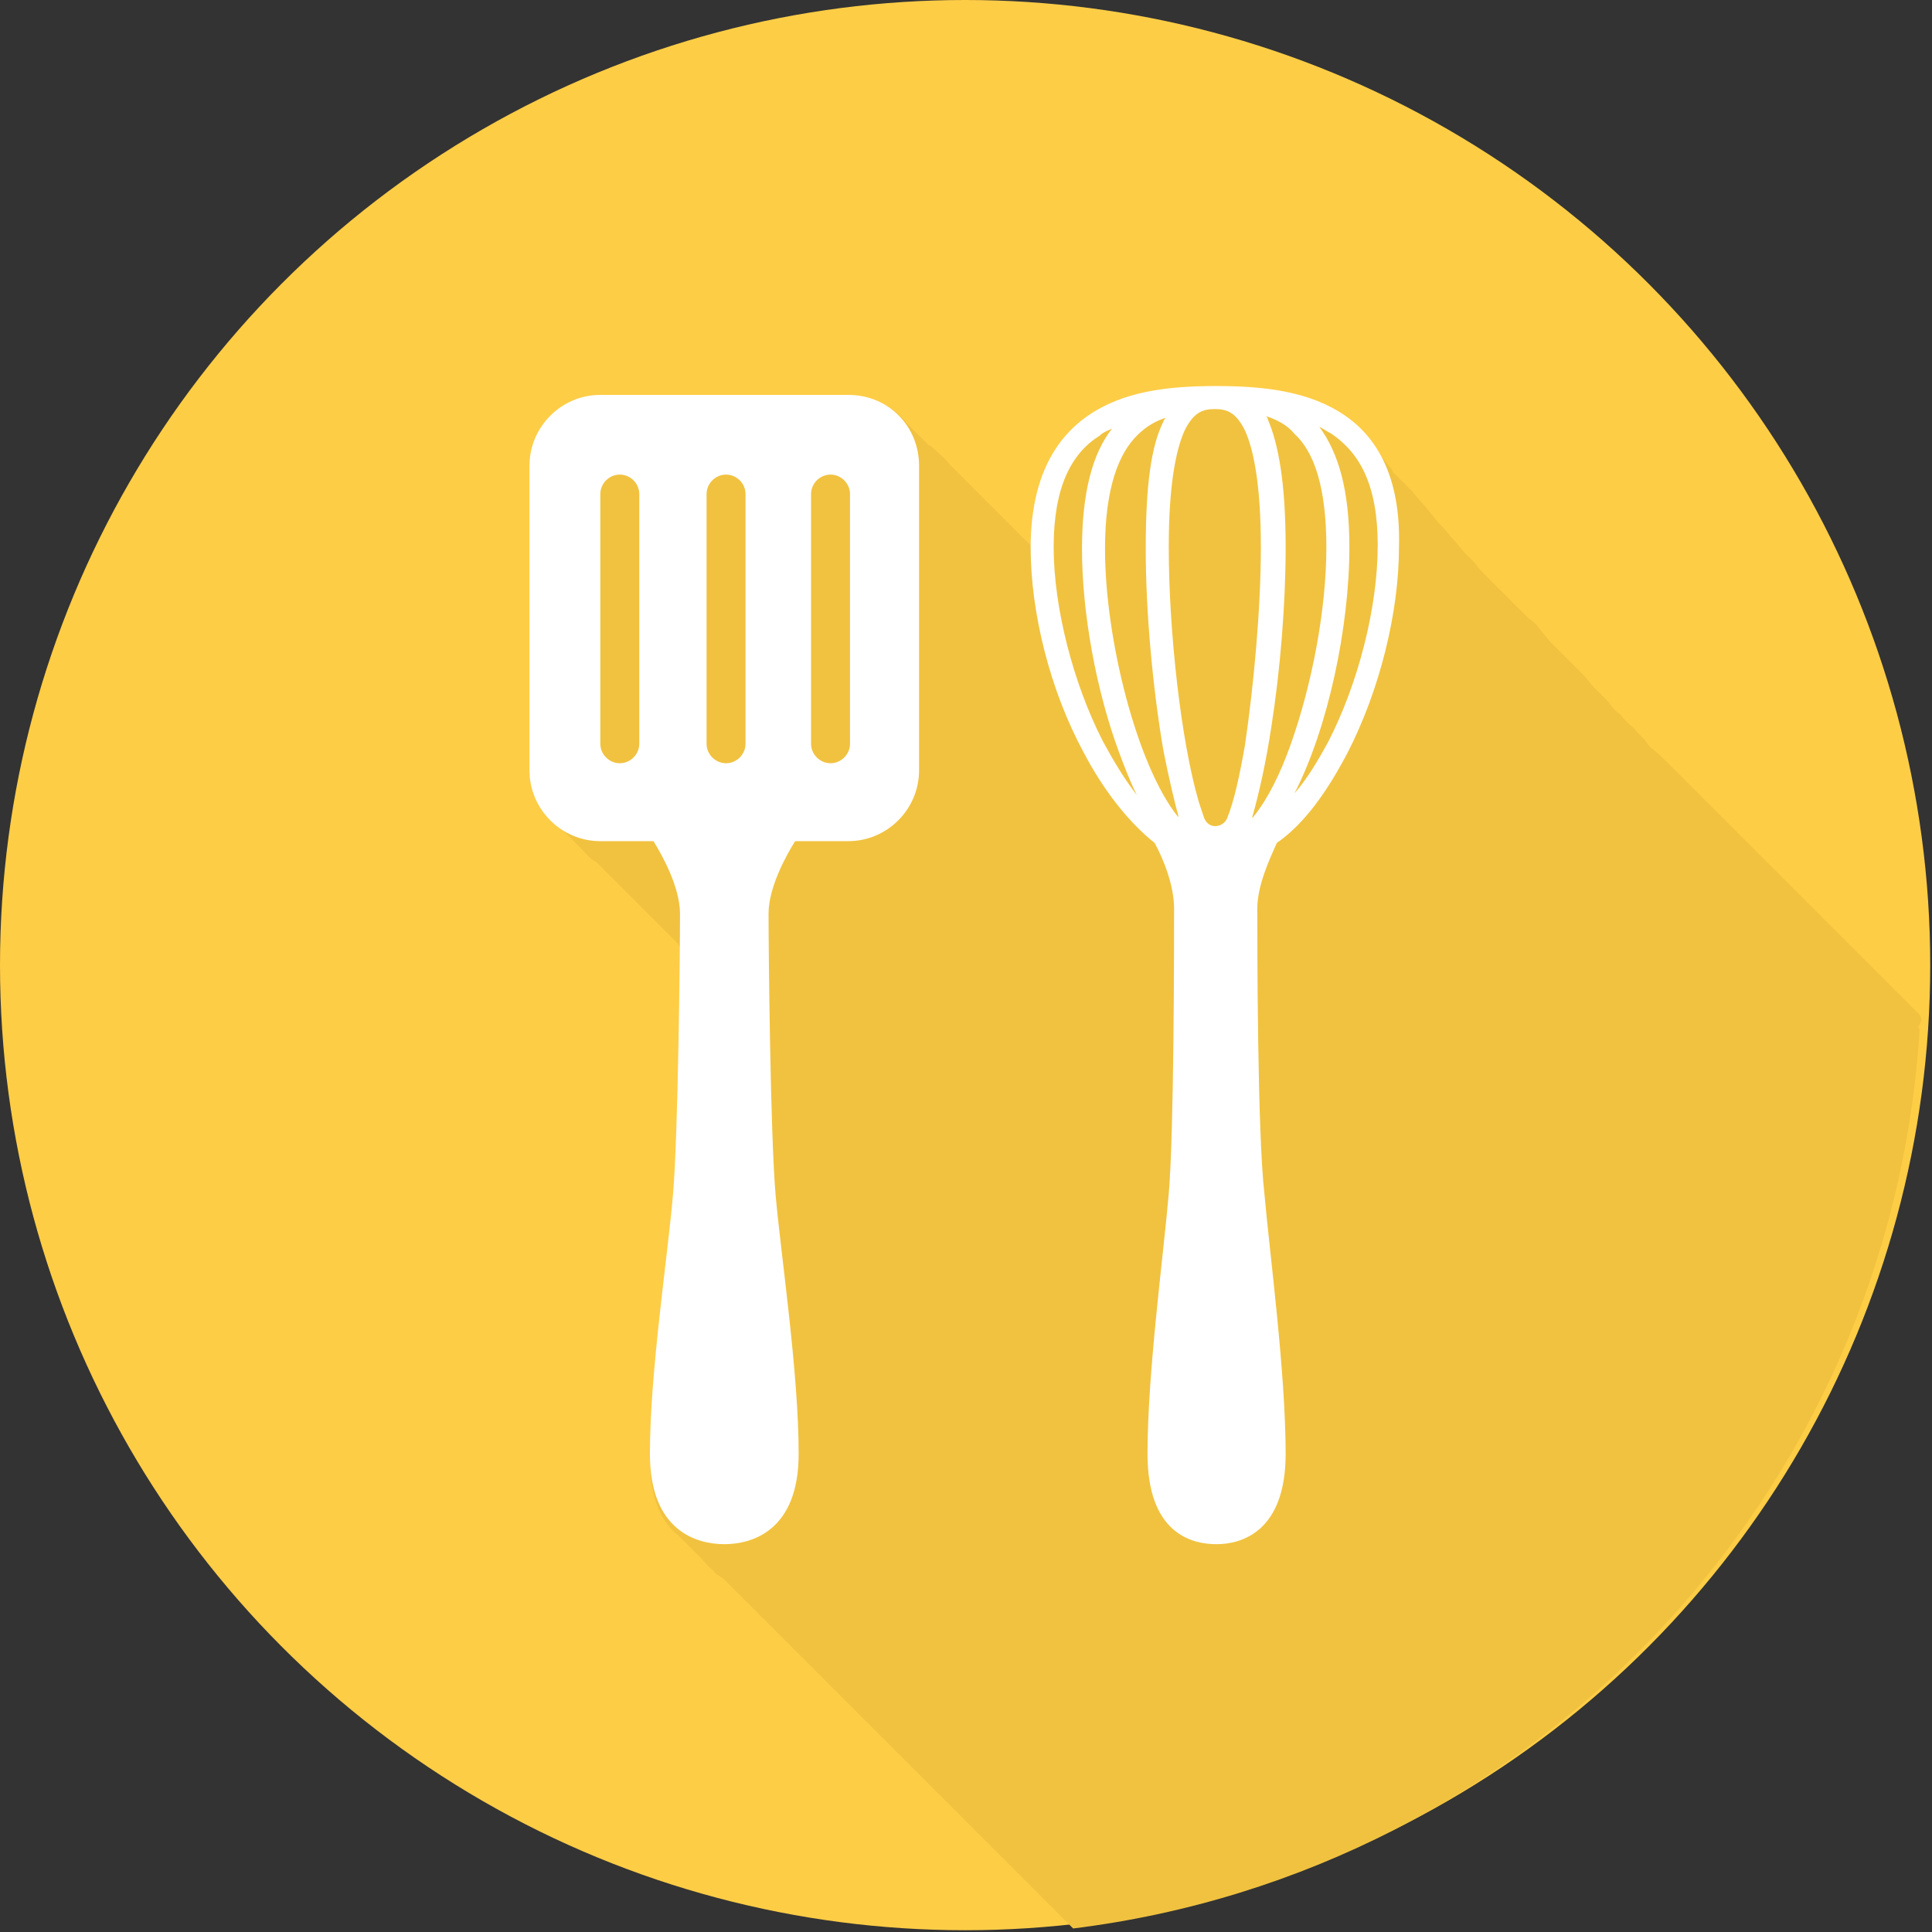 <!-- Generator: Adobe Illustrator 19.0.0, SVG Export Plug-In  -->
<svg version="1.1"
	 xmlns="http://www.w3.org/2000/svg" xmlns:xlink="http://www.w3.org/1999/xlink" xmlns:a="http://ns.adobe.com/AdobeSVGViewerExtensions/3.0/"
	 x="0px" y="0px" width="109.1px" height="109.1px" viewBox="0 0 109.1 109.1" style="enable-background:new 0 0 109.1 109.1;"
	 xml:space="preserve">
<rect x="0" y="0" width="109.1" height="109.1" fill="#333333" stroke="none"/>
<style type="text/css">
	.st0{fill:#FECD46;}
	.st1{fill:#f1c240;}
	.st2{fill:#FFFFFF;}
</style>
<defs>
</defs>
<g id="_x37__1_">
	<circle id="color_1_" class="st0" cx="54.5" cy="54.5" r="54.5"/>
	<path id="shadow_1_" class="st1" d="M108.2,57.1c-0.2-0.2-0.4-0.4-0.6-0.6c-0.2-0.2-0.4-0.4-0.6-0.6c-0.2-0.2-0.4-0.4-0.6-0.6
		c-0.2-0.2-0.4-0.4-0.6-0.6c-0.2-0.2-0.4-0.4-0.6-0.6c-0.2-0.2-0.4-0.4-0.6-0.6c-0.2-0.2-0.4-0.4-0.6-0.6c-0.2-0.2-0.4-0.4-0.6-0.6
		c-0.2-0.2-0.4-0.4-0.6-0.6c-0.2-0.2-0.4-0.4-0.6-0.6c-0.2-0.2-0.4-0.4-0.6-0.6c-0.2-0.2-0.4-0.4-0.6-0.6c-0.2-0.2-0.4-0.4-0.6-0.6
		c-0.2-0.2-0.4-0.4-0.6-0.6c-0.2-0.2-0.4-0.4-0.6-0.6c-0.2-0.2-0.4-0.4-0.6-0.6c-0.2-0.2-0.4-0.4-0.6-0.6c-0.2-0.2-0.4-0.4-0.6-0.6
		c-0.2-0.2-0.4-0.4-0.6-0.6c-0.2-0.2-0.4-0.4-0.6-0.6c-0.2-0.2-0.4-0.4-0.6-0.6c-0.2-0.2-0.4-0.4-0.6-0.6c-0.2-0.2-0.4-0.4-0.6-0.6
		c-0.4-0.4-0.8-0.8-1.2-1.1c-0.1-0.1-0.2-0.2-0.3-0.4c-0.1-0.1-0.2-0.2-0.3-0.3c-0.1-0.1-0.2-0.2-0.2-0.2c-0.1-0.2-0.3-0.3-0.4-0.4
		c-0.1-0.1-0.1-0.1-0.2-0.2c-0.2-0.2-0.3-0.4-0.5-0.5c0,0-0.1-0.1-0.1-0.1c-0.2-0.2-0.3-0.4-0.5-0.6c0,0-0.1-0.1-0.1-0.1
		c-0.2-0.2-0.4-0.4-0.6-0.6c0,0,0,0,0,0c-0.2-0.2-0.4-0.5-0.6-0.7c0,0,0,0,0,0c-0.2-0.2-0.4-0.4-0.6-0.6c-0.2-0.2-0.4-0.4-0.6-0.6
		c-0.2-0.2-0.4-0.4-0.6-0.6c-0.2-0.2-0.4-0.5-0.6-0.7c-0.2-0.3-0.4-0.5-0.7-0.7c-0.2-0.2-0.4-0.4-0.6-0.6c-0.2-0.2-0.4-0.4-0.6-0.6
		c-0.2-0.2-0.4-0.4-0.6-0.6c-0.2-0.2-0.4-0.4-0.6-0.6c-0.2-0.2-0.4-0.4-0.6-0.7c-0.2-0.2-0.4-0.4-0.6-0.6c-0.2-0.2-0.4-0.5-0.6-0.7
		c-0.2-0.2-0.4-0.5-0.6-0.7c-0.2-0.2-0.4-0.4-0.6-0.7c-0.2-0.2-0.4-0.5-0.6-0.7c-0.2-0.2-0.4-0.5-0.6-0.7c-0.3-0.3-0.6-0.6-0.9-0.9
		c-0.1-0.1-0.2-0.2-0.2-0.3c-0.2-0.2-0.4-0.5-0.6-0.7c-0.2-0.2-0.4-0.5-0.6-0.7c-0.4-0.6-0.9-1-1.5-1.4c-2-1.4-4.6-1.7-7.3-1.7
		c-2.8,0-5.3,0.3-7.3,1.7c-1.9,1.3-3.1,3.6-3.1,7.1c-0.1-0.1-0.3-0.3-0.4-0.4c-0.2-0.2-0.4-0.4-0.6-0.6c-0.2-0.2-0.4-0.4-0.6-0.6
		c-0.2-0.2-0.4-0.4-0.6-0.6c-0.2-0.2-0.4-0.4-0.6-0.6c-0.2-0.2-0.4-0.4-0.6-0.6c-0.2-0.2-0.4-0.4-0.6-0.6c-0.2-0.2-0.4-0.4-0.6-0.6
		c-0.2-0.3-0.5-0.5-0.8-0.8c-0.1-0.1-0.2-0.2-0.4-0.3c-0.2-0.2-0.4-0.4-0.6-0.6c-0.2-0.2-0.4-0.4-0.6-0.6c-0.7-0.9-1.8-1.5-3.1-1.5
		h-14c-2.2,0-4,1.8-4,4v17.2c0,1.3,0.6,2.4,1.5,3.1c0.2,0.2,0.4,0.4,0.6,0.6c0.2,0.2,0.4,0.4,0.6,0.6c0.3,0.3,0.5,0.6,0.9,0.8
		c0.1,0.1,0.3,0.3,0.4,0.4c0.2,0.2,0.4,0.4,0.6,0.6c0.2,0.2,0.4,0.4,0.6,0.6c0.2,0.2,0.4,0.4,0.6,0.6c0.2,0.2,0.4,0.4,0.6,0.6
		c0.2,0.2,0.4,0.4,0.6,0.6c0.2,0.2,0.4,0.4,0.6,0.6c0.2,0.2,0.4,0.4,0.6,0.6c0,0.1,0.1,0.1,0.1,0.2c0,3.7-0.1,11.4-0.4,14.3
		c-0.3,3.4-1.3,10-1.3,14.6c0,2.3,0.7,3.6,1.6,4.3c0.2,0.2,0.4,0.4,0.6,0.6c0.2,0.2,0.4,0.4,0.6,0.6c0.3,0.3,0.5,0.6,0.8,0.8
		c0.1,0.2,0.3,0.3,0.5,0.4c0.2,0.2,0.4,0.4,0.6,0.6c0.2,0.2,0.4,0.4,0.6,0.6c0.2,0.2,0.4,0.4,0.6,0.6c0.2,0.2,0.4,0.4,0.6,0.6
		c0.2,0.2,0.4,0.4,0.6,0.6c0.2,0.2,0.4,0.4,0.6,0.6c0.2,0.2,0.4,0.4,0.6,0.6c0.2,0.2,0.4,0.4,0.6,0.6c0.2,0.2,0.4,0.4,0.6,0.6
		c0.2,0.2,0.4,0.4,0.6,0.6c0.2,0.2,0.4,0.4,0.6,0.6c0.2,0.2,0.4,0.4,0.6,0.6c0.2,0.2,0.4,0.4,0.6,0.6c0.2,0.2,0.4,0.4,0.6,0.6
		c0.2,0.2,0.4,0.4,0.6,0.6c0.2,0.2,0.4,0.4,0.6,0.6c0.2,0.2,0.4,0.4,0.6,0.6c0.2,0.2,0.4,0.4,0.6,0.6c0.2,0.2,0.4,0.4,0.6,0.6
		c0.2,0.2,0.4,0.4,0.6,0.6c0.2,0.2,0.4,0.4,0.6,0.6c0.2,0.2,0.4,0.4,0.6,0.6c0.2,0.2,0.4,0.4,0.6,0.6c0.2,0.2,0.4,0.4,0.6,0.6
		c0.2,0.2,0.4,0.4,0.6,0.6c0.2,0.2,0.4,0.4,0.6,0.6c0.2,0.2,0.4,0.4,0.6,0.6c0.2,0.2,0.4,0.4,0.6,0.6c0.2,0.2,0.4,0.4,0.6,0.6
		c0.2,0.2,0.4,0.4,0.6,0.6c0.2,0.2,0.4,0.4,0.6,0.6c0.2,0.2,0.4,0.4,0.6,0.6c0.2,0.2,0.4,0.4,0.6,0.6c0,0,0,0,0,0
		c25.9-3.2,46.2-24.5,47.8-50.8c0,0-0.1-0.1-0.1-0.1C108.7,57.5,108.4,57.3,108.2,57.1z"/>
	<g id="icon_1_">
		<g>
			<path class="st2" d="M51.9,26.3v17.2c0,2.2-1.8,4-4,4h-3c-0.5,0.8-1.5,2.6-1.5,4.1c0,2,0.1,12.5,0.4,15.9
				c0.3,3.4,1.3,10,1.3,14.6c0,4.4-2.7,5.1-4.2,5.1c-1.5,0-4.2-0.7-4.2-5.1c0-4.6,1-11.1,1.3-14.6c0.3-3.4,0.4-13.9,0.4-15.9
				c0-1.5-1-3.3-1.5-4.1h-3c-2.2,0-4-1.8-4-4V26.3c0-2.2,1.8-4,4-4h14C50.2,22.3,51.9,24.1,51.9,26.3z M35,26.8
				c-0.6,0-1.1,0.5-1.1,1.1V42c0,0.6,0.5,1.1,1.1,1.1c0.6,0,1.1-0.5,1.1-1.1V27.9C36.1,27.3,35.6,26.8,35,26.8z M41,26.8
				c-0.6,0-1.1,0.5-1.1,1.1V42c0,0.6,0.5,1.1,1.1,1.1c0.6,0,1.1-0.5,1.1-1.1V27.9C42.1,27.3,41.6,26.8,41,26.8z M46.9,26.8
				c-0.6,0-1.1,0.5-1.1,1.1V42c0,0.6,0.5,1.1,1.1,1.1c0.6,0,1.1-0.5,1.1-1.1V27.9C48,27.3,47.5,26.8,46.9,26.8z"/>
			<g>
				<path class="st2" d="M76,23.5c-2-1.4-4.6-1.7-7.3-1.7c-2.8,0-5.3,0.3-7.3,1.7c-2,1.4-3.2,3.8-3.2,7.4c0,3.7,1.1,8.1,3,11.6
					c1.1,2.1,2.5,3.9,4,5.1c0.5,0.9,1.1,2.4,1.1,3.7c0,2,0,12.6-0.3,16.1c-0.3,3.5-1.2,10.1-1.2,14.7c0,4.5,2.5,5.1,3.9,5.1
					c1.4,0,3.9-0.7,3.9-5.1c0-4.6-0.9-11.3-1.2-14.7C71,63.9,71,53.3,71,51.3c0-1.3,0.7-2.8,1.1-3.7c1.6-1.1,2.9-3,4-5.1
					c1.8-3.5,2.9-7.9,2.9-11.6C79.1,27.3,78,24.9,76,23.5z M62.3,41.9c-1.7-3.3-2.8-7.6-2.8-11c0-3.4,1-5.3,2.6-6.3
					c0.2-0.2,0.5-0.3,0.7-0.4c-1.1,1.4-1.7,3.6-1.7,6.8c0,3.6,0.8,8,2.1,11.5c0.3,0.8,0.6,1.6,1,2.4C63.5,44,62.9,43,62.3,41.9z
					 M66.5,46.1c-2.3-2.9-4.1-10-4.1-15.1c0-3.5,0.8-5.4,1.8-6.4c0.5-0.5,1-0.8,1.6-1c0,0.1-0.1,0.1-0.1,0.2c-0.7,1.4-1,3.6-1,7.2
					c0,3.6,0.4,7.9,1,11.4c0.3,1.5,0.6,2.8,0.9,3.9C66.6,46.1,66.5,46.1,66.5,46.1z M69.3,46.2c-0.2,0.5-1,0.7-1.3,0
					c-0.1-0.3-0.2-0.6-0.3-0.9c-1-3.4-1.7-9.6-1.7-14.4c0-3.5,0.4-5.5,0.9-6.6c0.5-1,1-1.2,1.7-1.2c0.7,0,1.2,0.2,1.7,1.2
					c0.5,1.1,0.9,3.1,0.9,6.6c0,3.5-0.4,7.8-0.9,11.2C70,43.8,69.7,45.2,69.3,46.2z M70.8,46.1c0,0-0.1,0.1-0.1,0.1
					c0.4-1.4,0.8-3.2,1.1-5.2c0.5-3.2,0.8-6.9,0.8-10.1c0-3.6-0.4-5.8-1-7.2c0-0.1-0.1-0.2-0.1-0.2c0.6,0.2,1.2,0.5,1.6,1
					c1.1,1,1.8,3,1.8,6.4c0,3.5-0.8,7.7-2,11.1C72.3,43.7,71.6,45.1,70.8,46.1z M75,41.9c-0.6,1.1-1.2,2.1-1.9,2.9
					c1.9-3.7,3.1-9.4,3.1-13.9c0-3.2-0.6-5.3-1.7-6.8c0.2,0.1,0.5,0.3,0.7,0.4c1.6,1.1,2.6,2.9,2.6,6.3C77.8,34.3,76.7,38.6,75,41.9
					z"/>
			</g>
		</g>
	</g>
</g>
</svg>

